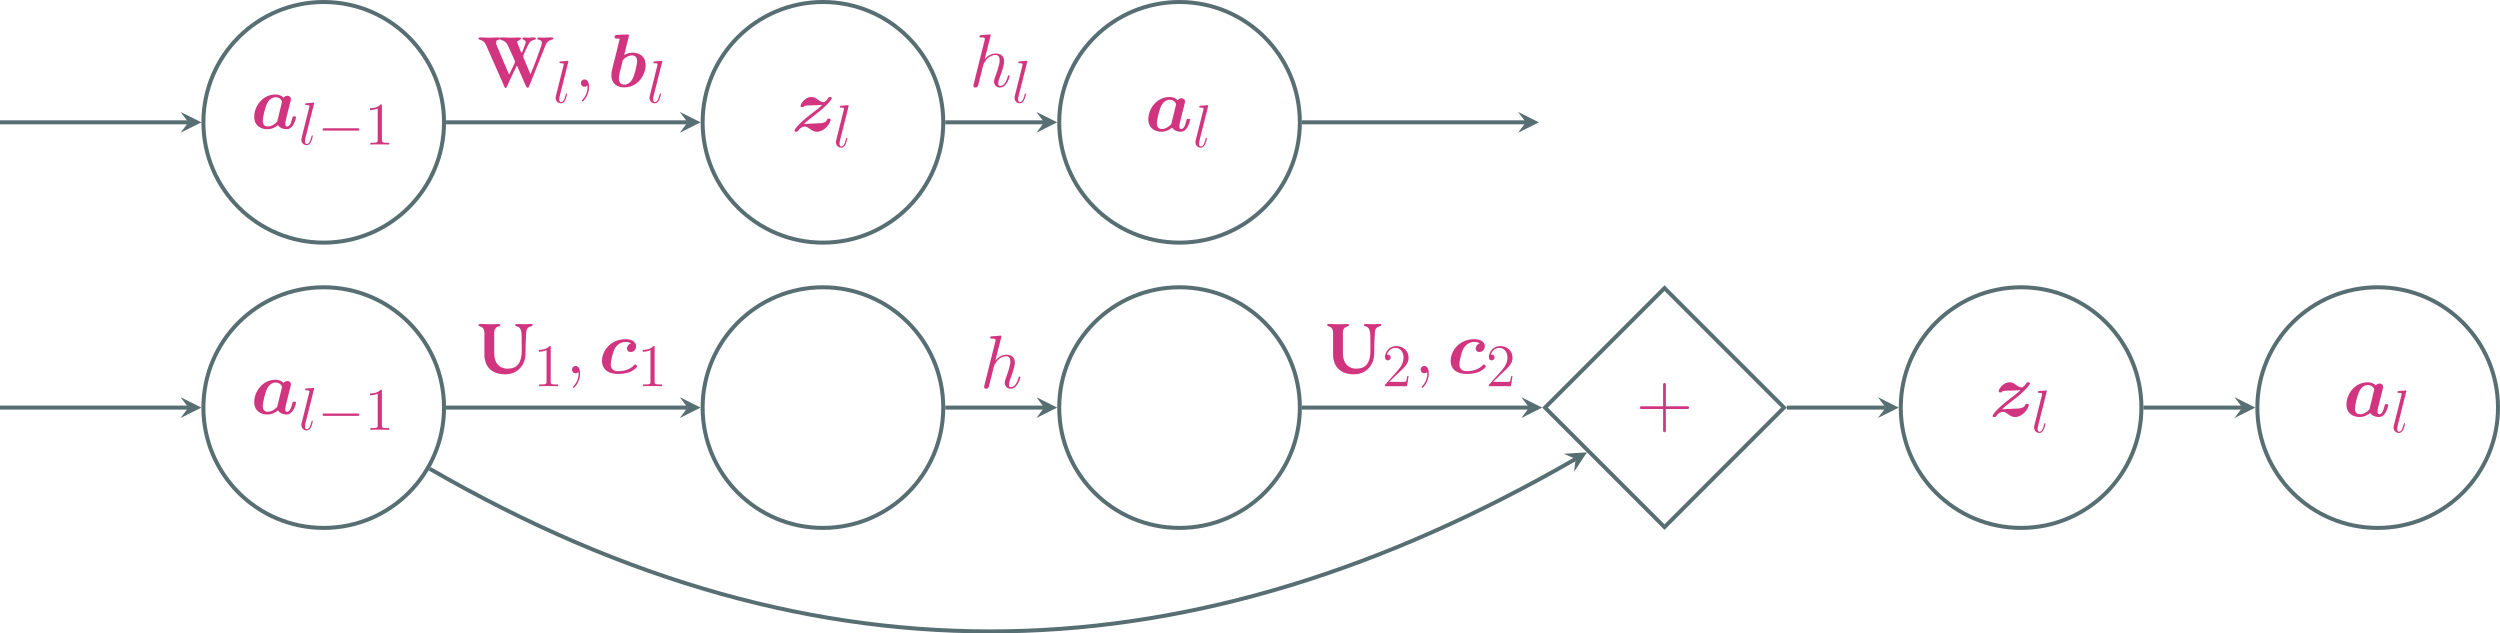 <?xml version="1.0" encoding="UTF-8" standalone="no"?>
<svg
   width="496.836pt"
   height="125.871pt"
   viewBox="0 0 496.836 125.871"
   version="1.2"
   id="svg271"
   sodipodi:docname="resnet.svg"
   inkscape:version="1.1.1 (3bf5ae0d25, 2021-09-20)"
   xmlns:inkscape="http://www.inkscape.org/namespaces/inkscape"
   xmlns:sodipodi="http://sodipodi.sourceforge.net/DTD/sodipodi-0.dtd"
   xmlns:xlink="http://www.w3.org/1999/xlink"
   xmlns="http://www.w3.org/2000/svg"
   xmlns:svg="http://www.w3.org/2000/svg">
  <sodipodi:namedview
     id="namedview273"
     pagecolor="#ffffff"
     bordercolor="#666666"
     borderopacity="1.0"
     inkscape:pageshadow="2"
     inkscape:pageopacity="0.0"
     inkscape:pagecheckerboard="0"
     inkscape:document-units="pt"
     showgrid="false"
     inkscape:zoom="0.82670455"
     inkscape:cx="275.189"
     inkscape:cy="433.04467"
     inkscape:window-width="3840"
     inkscape:window-height="2106"
     inkscape:window-x="0"
     inkscape:window-y="54"
     inkscape:window-maximized="1"
     inkscape:current-layer="svg271" />
  <defs
     id="defs64">
    <g
       id="g62">
      <symbol
         overflow="visible"
         id="glyph0-0">
        <path
           style="stroke:none"
           d=""
           id="path2" />
      </symbol>
      <symbol
         overflow="visible"
         id="glyph0-1">
        <path
           style="stroke:none"
           d="m 7.719,-4.75 c 0.094,-0.375 0.25,-0.984 0.25,-1.109 0,-0.484 -0.391,-0.672 -0.703,-0.672 -0.297,0 -0.594,0.156 -0.766,0.375 -0.234,-0.234 -0.719,-0.625 -1.594,-0.625 -2.609,0 -4.234,2.375 -4.234,4.422 0,1.844 1.391,2.484 2.625,2.484 1.062,0 1.844,-0.594 2.094,-0.812 0.562,0.812 1.547,0.812 1.719,0.812 0.562,0 0.984,-0.312 1.312,-0.859 0.375,-0.594 0.562,-1.406 0.562,-1.484 0,-0.219 -0.219,-0.219 -0.359,-0.219 -0.172,0 -0.219,0 -0.297,0.078 -0.031,0.031 -0.031,0.062 -0.125,0.438 -0.297,1.203 -0.641,1.5 -1.016,1.5 -0.172,0 -0.344,-0.062 -0.344,-0.547 0,-0.266 0.062,-0.5 0.203,-1.094 C 7.156,-2.484 7.312,-3.094 7.375,-3.422 Z m -2.484,3.359 c -0.438,0.5 -1.141,0.969 -1.859,0.969 -0.938,0 -1,-0.812 -1,-1.141 0,-0.781 0.5,-2.625 0.75,-3.203 0.453,-1.094 1.188,-1.469 1.812,-1.469 0.875,0 1.25,0.703 1.25,0.859 l -0.031,0.219 z m 0,0"
           id="path5" />
      </symbol>
      <symbol
         overflow="visible"
         id="glyph0-2">
        <path
           style="stroke:none"
           d="m 3.609,-5.109 c 0.219,-0.016 0.406,0 0.625,-0.016 0.594,-0.031 1.328,-0.078 1.938,-0.094 C 5.75,-4.812 5.5,-4.578 3.984,-3.438 0.953,-1.125 0.625,-0.156 0.625,-0.094 0.625,0.125 0.844,0.125 0.969,0.125 c 0.25,0 0.266,-0.016 0.359,-0.172 0.547,-0.75 1.109,-0.859 1.344,-0.859 0.406,0 0.75,0.266 0.969,0.422 C 4.109,-0.156 4.484,0.125 5.062,0.125 c 1.672,0 2.766,-1.828 2.766,-2.406 0,-0.203 -0.25,-0.203 -0.359,-0.203 -0.109,0 -0.266,0 -0.312,0.125 C 7.016,-2.062 6.875,-1.688 5.859,-1.578 5.781,-1.562 2.844,-1.438 2.516,-1.422 2.938,-1.828 3.188,-2.062 4.703,-3.219 7.734,-5.531 8.062,-6.516 8.062,-6.562 c 0,-0.219 -0.203,-0.219 -0.344,-0.219 -0.219,0 -0.25,0 -0.344,0.156 -0.359,0.516 -0.641,0.859 -1,0.859 C 5.984,-5.766 5.656,-6 5.312,-6.234 4.953,-6.516 4.578,-6.781 4.016,-6.781 c -1.312,0 -2.172,1.344 -2.172,1.797 0,0.219 0.234,0.219 0.359,0.219 0.141,0 0.297,0 0.344,-0.203 0.219,-0.094 0.312,-0.109 0.766,-0.141 z m 0,0"
           id="path8" />
      </symbol>
      <symbol
         overflow="visible"
         id="glyph0-3">
        <path
           style="stroke:none"
           d="m 4.219,-9.891 c 0.062,-0.203 0.062,-0.234 0.062,-0.25 0,-0.188 -0.172,-0.266 -0.344,-0.266 -0.047,0 -0.062,0 -0.094,0.016 l -1.938,0.078 c -0.219,0.016 -0.484,0.031 -0.484,0.453 0,0.281 0.281,0.281 0.391,0.281 0.172,0 0.438,0 0.625,0.016 -0.109,0.516 -0.266,1.156 -0.406,1.734 L 0.984,-3.688 C 0.781,-2.844 0.781,-2.672 0.781,-2.328 c 0,1.922 1.422,2.453 2.547,2.453 2.719,0 4.266,-2.453 4.266,-4.438 0,-1.844 -1.391,-2.469 -2.625,-2.469 -0.719,0 -1.328,0.281 -1.641,0.484 z m -0.859,9.469 c -0.578,0 -1.078,-0.312 -1.078,-1.25 0,-0.469 0.156,-1.031 0.25,-1.5 0.156,-0.562 0.406,-1.594 0.516,-2.047 0.078,-0.25 0.922,-1.016 1.844,-1.016 0.922,0 1,0.797 1,1.141 0,0.781 -0.5,2.625 -0.75,3.203 -0.5,1.219 -1.344,1.469 -1.781,1.469 z m 0,0"
           id="path11" />
      </symbol>
      <symbol
         overflow="visible"
         id="glyph0-4">
        <path
           style="stroke:none"
           d="m 6.469,-5.938 c -0.797,0.234 -0.812,0.984 -0.812,1.016 0,0.234 0.141,0.688 0.75,0.688 0.625,0 1.078,-0.531 1.078,-1.156 0,-0.797 -0.781,-1.391 -2.094,-1.391 -3.016,0 -4.703,2.344 -4.703,4.312 0,1.344 0.844,2.594 3.188,2.594 0.391,0 1.422,-0.016 2.312,-0.359 0.875,-0.344 1.484,-0.969 1.484,-1.141 0,-0.125 -0.25,-0.391 -0.375,-0.391 -0.094,0 -0.125,0.047 -0.234,0.156 -0.812,0.859 -2,1.188 -3.156,1.188 -1,0 -1.484,-0.5 -1.484,-1.391 0,-0.531 0.391,-2.359 0.828,-3.141 0.609,-1.016 1.516,-1.281 2.156,-1.281 0.188,0 0.672,0.016 1.062,0.297 z m 0,0"
           id="path14" />
      </symbol>
      <symbol
         overflow="visible"
         id="glyph1-0">
        <path
           style="stroke:none"
           d=""
           id="path17" />
      </symbol>
      <symbol
         overflow="visible"
         id="glyph1-1">
        <path
           style="stroke:none"
           d="m 3.047,-8.031 c 0.016,-0.047 0.031,-0.109 0.031,-0.172 0,-0.125 -0.109,-0.125 -0.141,-0.125 -0.016,0 -0.438,0.031 -0.656,0.062 C 2.078,-8.25 1.891,-8.234 1.688,-8.219 c -0.297,0.016 -0.375,0.031 -0.375,0.25 0,0.125 0.109,0.125 0.234,0.125 0.609,0 0.609,0.109 0.609,0.219 0,0.047 0,0.078 -0.062,0.297 L 0.609,-1.375 c -0.031,0.125 -0.062,0.219 -0.062,0.422 0,0.594 0.453,1.078 1.062,1.078 0.391,0 0.656,-0.266 0.844,-0.641 0.203,-0.391 0.375,-1.156 0.375,-1.203 0,-0.062 -0.047,-0.109 -0.109,-0.109 -0.109,0 -0.125,0.062 -0.172,0.25 C 2.328,-0.75 2.109,-0.125 1.625,-0.125 c -0.359,0 -0.359,-0.375 -0.359,-0.547 0,-0.047 0,-0.297 0.094,-0.641 z m 0,0"
           id="path20" />
      </symbol>
      <symbol
         overflow="visible"
         id="glyph2-0">
        <path
           style="stroke:none"
           d=""
           id="path23" />
      </symbol>
      <symbol
         overflow="visible"
         id="glyph2-1">
        <path
           style="stroke:none"
           d="m 7.906,-2.766 c 0.203,0 0.422,0 0.422,-0.234 0,-0.234 -0.219,-0.234 -0.422,-0.234 H 1.422 C 1.219,-3.234 1,-3.234 1,-3 c 0,0.234 0.219,0.234 0.422,0.234 z m 0,0"
           id="path26" />
      </symbol>
      <symbol
         overflow="visible"
         id="glyph3-0">
        <path
           style="stroke:none"
           d=""
           id="path29" />
      </symbol>
      <symbol
         overflow="visible"
         id="glyph3-1">
        <path
           style="stroke:none"
           d="m 3.453,-7.688 c 0,-0.281 0,-0.297 -0.234,-0.297 -0.297,0.328 -0.891,0.766 -2.125,0.766 v 0.359 c 0.281,0 0.875,0 1.531,-0.312 v 6.25 c 0,0.438 -0.031,0.578 -1.094,0.578 h -0.375 V 0 c 0.328,-0.031 1.5,-0.031 1.891,-0.031 0.391,0 1.547,0 1.875,0.031 v -0.344 h -0.375 c -1.062,0 -1.094,-0.141 -1.094,-0.578 z m 0,0"
           id="path32" />
      </symbol>
      <symbol
         overflow="visible"
         id="glyph3-2">
        <path
           style="stroke:none"
           d="M 5.281,-2.016 H 5.016 c -0.031,0.203 -0.125,0.859 -0.25,1.062 C 4.688,-0.859 4,-0.859 3.641,-0.859 H 1.422 C 1.734,-1.125 2.469,-1.891 2.781,-2.188 c 1.828,-1.672 2.5,-2.297 2.5,-3.484 0,-1.391 -1.094,-2.312 -2.484,-2.312 -1.391,0 -2.203,1.188 -2.203,2.219 0,0.625 0.516,0.625 0.562,0.625 0.25,0 0.562,-0.188 0.562,-0.578 0,-0.328 -0.234,-0.562 -0.562,-0.562 -0.109,0 -0.141,0 -0.172,0.016 0.234,-0.812 0.875,-1.359 1.656,-1.359 1.016,0 1.641,0.844 1.641,1.953 0,1.016 -0.578,1.906 -1.266,2.672 L 0.594,-0.281 V 0 h 4.375 z m 0,0"
           id="path35" />
      </symbol>
      <symbol
         overflow="visible"
         id="glyph4-0">
        <path
           style="stroke:none"
           d="m 0.547,-0.016 v -7.719 H 7.094 v 7.719 z m 1.188,-1.297 h 4.156 v -5.141 h -4.156 z m 0,0"
           id="path38" />
      </symbol>
      <symbol
         overflow="visible"
         id="glyph4-1">
        <path
           style="stroke:none"
           d="M 5.391,0.25 C 5.316,0.25 5.258,0.207 5.219,0.125 5.176,0.039 5.133,-0.051 5.094,-0.156 L 1.5,-8.312 C 1.383,-8.551 1.25,-8.754 1.094,-8.922 0.945,-9.086 0.734,-9.207 0.453,-9.281 0.328,-9.32 0.219,-9.363 0.125,-9.406 0.039,-9.457 0,-9.52 0,-9.594 0,-9.664 0.039,-9.719 0.125,-9.75 c 0.082,-0.039 0.176,-0.062 0.281,-0.062 0.281,0 0.578,0.012 0.891,0.031 0.312,0.023 0.602,0.031 0.875,0.031 0.301,0 0.598,-0.008 0.891,-0.031 0.289,-0.02 0.562,-0.031 0.812,-0.031 0.125,0 0.227,0.023 0.312,0.062 0.082,0.031 0.125,0.086 0.125,0.156 0,0.074 -0.043,0.137 -0.125,0.188 -0.086,0.043 -0.203,0.086 -0.359,0.125 C 3.68,-9.25 3.594,-9.191 3.562,-9.109 3.531,-9.023 3.516,-8.926 3.516,-8.812 c 0,0.086 0.008,0.184 0.031,0.297 0.031,0.105 0.047,0.172 0.047,0.203 0.219,0.512 0.422,0.996 0.609,1.453 0.195,0.461 0.391,0.918 0.578,1.375 0.188,0.449 0.379,0.902 0.578,1.359 0.207,0.461 0.414,0.945 0.625,1.453 C 6.035,-2.555 6.078,-2.5 6.109,-2.5 6.148,-2.5 6.188,-2.551 6.219,-2.656 l 0.953,-2 c 0.031,-0.062 0.051,-0.117 0.062,-0.172 0.02,-0.051 0.031,-0.098 0.031,-0.141 0,-0.051 -0.012,-0.098 -0.031,-0.141 -0.012,-0.051 -0.031,-0.113 -0.062,-0.188 L 5.844,-8.203 c -0.105,-0.27 -0.273,-0.5 -0.5,-0.688 C 5.125,-9.078 4.875,-9.207 4.594,-9.281 4.469,-9.32 4.367,-9.363 4.297,-9.406 4.223,-9.457 4.188,-9.52 4.188,-9.594 c 0,-0.07 0.031,-0.125 0.094,-0.156 0.07,-0.039 0.156,-0.062 0.25,-0.062 0.188,0 0.391,0.008 0.609,0.016 0.219,0.012 0.441,0.023 0.672,0.031 C 6.039,-9.754 6.242,-9.75 6.422,-9.75 c 0.27,0 0.539,-0.004 0.812,-0.016 0.27,-0.02 0.531,-0.031 0.781,-0.031 0.133,0 0.242,0.016 0.328,0.047 0.082,0.031 0.125,0.086 0.125,0.156 0,0.055 -0.031,0.105 -0.094,0.156 -0.055,0.043 -0.125,0.09 -0.219,0.141 -0.094,0.043 -0.172,0.094 -0.234,0.156 -0.125,0.031 -0.199,0.09 -0.219,0.172 -0.012,0.074 0,0.148 0.031,0.219 0.031,0.086 0.078,0.211 0.141,0.375 0.062,0.156 0.125,0.328 0.188,0.516 0.07,0.18 0.145,0.355 0.219,0.531 0.07,0.168 0.125,0.297 0.156,0.391 0.062,0.125 0.109,0.184 0.141,0.172 0.039,-0.02 0.086,-0.078 0.141,-0.172 0.062,-0.156 0.133,-0.348 0.219,-0.578 0.094,-0.227 0.176,-0.445 0.25,-0.656 0.07,-0.219 0.129,-0.379 0.172,-0.484 0.031,-0.07 0.047,-0.145 0.047,-0.219 0,-0.145 -0.059,-0.25 -0.172,-0.312 C 9.129,-9.25 9.02,-9.305 8.906,-9.359 c -0.117,-0.062 -0.172,-0.133 -0.172,-0.219 0,-0.07 0.02,-0.125 0.062,-0.156 0.051,-0.039 0.156,-0.062 0.312,-0.062 0.25,0 0.414,0.012 0.5,0.031 C 9.691,-9.754 9.801,-9.75 9.938,-9.75 c 0.164,-0.008 0.316,-0.02 0.453,-0.031 0.145,-0.02 0.344,-0.031 0.594,-0.031 0.113,0 0.211,0.016 0.297,0.047 0.094,0.031 0.141,0.09 0.141,0.172 0,0.086 -0.043,0.148 -0.125,0.188 -0.086,0.043 -0.188,0.078 -0.312,0.109 -0.312,0.074 -0.539,0.184 -0.672,0.328 -0.125,0.137 -0.25,0.312 -0.375,0.531 C 9.852,-8.27 9.754,-8.07 9.641,-7.844 9.535,-7.613 9.426,-7.375 9.312,-7.125 9.195,-6.875 9.094,-6.641 9,-6.422 c -0.055,0.105 -0.086,0.219 -0.094,0.344 0,0.125 0.023,0.242 0.078,0.344 l 1.281,3.094 c 0.031,0.086 0.062,0.117 0.094,0.094 0.031,-0.031 0.055,-0.078 0.078,-0.141 0.332,-0.789 0.676,-1.664 1.031,-2.625 0.352,-0.957 0.688,-1.883 1,-2.781 0.062,-0.195 0.098,-0.344 0.109,-0.438 0.02,-0.094 0.031,-0.176 0.031,-0.25 C 12.598,-8.895 12.562,-8.992 12.5,-9.078 c -0.062,-0.094 -0.168,-0.16 -0.312,-0.203 -0.105,-0.02 -0.215,-0.055 -0.328,-0.109 -0.105,-0.062 -0.156,-0.129 -0.156,-0.203 0,-0.07 0.039,-0.125 0.125,-0.156 0.094,-0.031 0.195,-0.047 0.312,-0.047 0.27,0 0.473,0.012 0.609,0.031 0.133,0.012 0.285,0.012 0.453,0 0.188,0 0.375,-0.008 0.562,-0.031 0.195,-0.02 0.422,-0.031 0.672,-0.031 0.133,0 0.242,0.016 0.328,0.047 0.094,0.031 0.141,0.09 0.141,0.172 0,0.086 -0.047,0.148 -0.141,0.188 -0.094,0.043 -0.203,0.078 -0.328,0.109 -0.219,0.055 -0.402,0.141 -0.547,0.266 -0.148,0.125 -0.273,0.262 -0.375,0.406 -0.094,0.148 -0.168,0.305 -0.219,0.469 l -3.219,8.062 c -0.031,0.086 -0.074,0.156 -0.125,0.219 -0.043,0.062 -0.094,0.094 -0.156,0.094 -0.074,0 -0.137,-0.027 -0.188,-0.078 C 9.555,0.07 9.508,0.004 9.469,-0.078 9.301,-0.441 9.133,-0.812 8.969,-1.188 8.801,-1.562 8.617,-1.984 8.422,-2.453 8.223,-2.93 7.988,-3.469 7.719,-4.062 7.695,-4.133 7.664,-4.164 7.625,-4.156 7.594,-4.145 7.562,-4.098 7.531,-4.016 7.32,-3.566 7.113,-3.133 6.906,-2.719 6.707,-2.301 6.508,-1.883 6.312,-1.469 6.125,-1.051 5.926,-0.613 5.719,-0.156 5.676,-0.051 5.625,0.039 5.562,0.125 5.508,0.207 5.453,0.25 5.391,0.25 Z m 0,0"
           id="path41" />
      </symbol>
      <symbol
         overflow="visible"
         id="glyph4-2">
        <path
           style="stroke:none"
           d="M 5.594,0.203 C 4.664,0.203 3.891,0.039 3.266,-0.281 2.648,-0.613 2.188,-1.07 1.875,-1.656 1.562,-2.25 1.406,-2.941 1.406,-3.734 v -4.375 C 1.406,-8.41 1.336,-8.664 1.203,-8.875 1.066,-9.082 0.891,-9.219 0.672,-9.281 0.367,-9.363 0.219,-9.473 0.219,-9.609 c 0,-0.062 0.039,-0.109 0.125,-0.141 0.082,-0.039 0.18,-0.062 0.297,-0.062 0.281,0 0.57,0.012 0.875,0.031 0.312,0.023 0.613,0.031 0.906,0.031 0.258,0 0.555,-0.004 0.891,-0.016 0.332,-0.02 0.617,-0.031 0.859,-0.031 0.113,0 0.207,0.016 0.281,0.047 0.082,0.031 0.125,0.086 0.125,0.156 0,0.094 -0.062,0.168 -0.188,0.219 -0.125,0.043 -0.277,0.102 -0.453,0.172 -0.137,0.055 -0.266,0.172 -0.391,0.359 -0.125,0.188 -0.188,0.445 -0.188,0.766 v 4.031 c 0,0.719 0.117,1.312 0.359,1.781 0.238,0.461 0.555,0.797 0.953,1.016 0.406,0.219 0.859,0.328 1.359,0.328 0.945,0 1.648,-0.297 2.109,-0.891 0.457,-0.602 0.688,-1.461 0.688,-2.578 0,-0.25 0,-0.547 0,-0.891 0,-0.344 -0.008,-0.695 -0.016,-1.062 0,-0.363 0,-0.707 0,-1.031 0,-0.395 -0.031,-0.711 -0.094,-0.953 -0.055,-0.25 -0.133,-0.445 -0.234,-0.594 C 8.391,-9.066 8.25,-9.176 8.062,-9.25 7.969,-9.289 7.852,-9.336 7.719,-9.391 7.582,-9.441 7.516,-9.504 7.516,-9.578 7.516,-9.66 7.551,-9.719 7.625,-9.75 c 0.082,-0.031 0.191,-0.047 0.328,-0.047 0.32,0 0.566,0.008 0.734,0.016 0.176,0.012 0.379,0.016 0.609,0.016 0.176,0 0.328,0 0.453,0 0.133,-0.008 0.266,-0.02 0.391,-0.031 0.133,-0.008 0.289,-0.016 0.469,-0.016 0.113,0 0.207,0.016 0.281,0.047 C 10.961,-9.742 11,-9.691 11,-9.609 c 0,0.137 -0.148,0.242 -0.438,0.312 -0.312,0.074 -0.531,0.219 -0.656,0.438 -0.117,0.211 -0.184,0.48 -0.203,0.812 -0.043,0.793 -0.074,1.523 -0.094,2.188 C 9.598,-5.203 9.586,-4.539 9.578,-3.875 9.566,-3.07 9.383,-2.363 9.031,-1.75 8.676,-1.133 8.195,-0.656 7.594,-0.312 7,0.031 6.332,0.203 5.594,0.203 Z m 0,0"
           id="path44" />
      </symbol>
      <symbol
         overflow="visible"
         id="glyph5-0">
        <path
           style="stroke:none"
           d=""
           id="path47" />
      </symbol>
      <symbol
         overflow="visible"
         id="glyph5-1">
        <path
           style="stroke:none"
           d="m 2.922,0.062 c 0,-0.875 -0.281,-1.516 -0.891,-1.516 -0.484,0 -0.719,0.391 -0.719,0.719 C 1.312,-0.406 1.531,0 2.047,0 2.234,0 2.406,-0.062 2.531,-0.188 2.562,-0.219 2.578,-0.219 2.594,-0.219 2.625,-0.219 2.625,-0.016 2.625,0.062 2.625,0.562 2.531,1.531 1.672,2.5 1.5,2.688 1.5,2.719 1.5,2.75 c 0,0.062 0.078,0.141 0.156,0.141 0.109,0 1.266,-1.109 1.266,-2.828 z m 0,0"
           id="path50" />
      </symbol>
      <symbol
         overflow="visible"
         id="glyph5-2">
        <path
           style="stroke:none"
           d="m 4.219,-10.031 c 0.016,-0.062 0.047,-0.156 0.047,-0.234 0,-0.141 -0.156,-0.141 -0.188,-0.141 -0.016,0 -0.75,0.062 -0.828,0.078 -0.25,0.016 -0.469,0.031 -0.75,0.047 -0.375,0.031 -0.469,0.047 -0.469,0.328 0,0.141 0.109,0.141 0.328,0.141 0.734,0 0.75,0.141 0.75,0.281 0,0.094 -0.031,0.219 -0.047,0.266 l -2.172,8.688 c -0.062,0.219 -0.062,0.25 -0.062,0.344 0,0.328 0.25,0.391 0.406,0.391 0.25,0 0.453,-0.203 0.516,-0.359 l 0.688,-2.719 C 2.5,-3.25 2.594,-3.562 2.672,-3.906 2.828,-4.531 2.828,-4.547 3.125,-4.984 3.406,-5.422 4.078,-6.312 5.234,-6.312 c 0.594,0 0.812,0.453 0.812,1.047 0,0.844 -0.594,2.469 -0.922,3.375 C 5,-1.531 4.922,-1.328 4.922,-1.062 c 0,0.672 0.469,1.219 1.188,1.219 1.391,0 1.922,-2.219 1.922,-2.297 0,-0.078 -0.062,-0.141 -0.156,-0.141 -0.141,0 -0.156,0.047 -0.219,0.297 C 7.312,-0.781 6.75,-0.156 6.156,-0.156 6,-0.156 5.766,-0.172 5.766,-0.641 5.766,-1.031 5.938,-1.516 6,-1.688 c 0.266,-0.719 0.938,-2.484 0.938,-3.359 0,-0.891 -0.516,-1.562 -1.656,-1.562 -0.859,0 -1.609,0.406 -2.219,1.172 z m 0,0"
           id="path53" />
      </symbol>
      <symbol
         overflow="visible"
         id="glyph6-0">
        <path
           style="stroke:none"
           d=""
           id="path56" />
      </symbol>
      <symbol
         overflow="visible"
         id="glyph6-1">
        <path
           style="stroke:none"
           d="M 5.984,-3.469 H 10.125 c 0.203,0 0.484,0 0.484,-0.266 0,-0.281 -0.266,-0.281 -0.484,-0.281 H 5.984 V -8.156 c 0,-0.219 0,-0.484 -0.266,-0.484 -0.281,0 -0.281,0.25 -0.281,0.484 v 4.141 H 1.297 c -0.219,0 -0.484,0 -0.484,0.266 0,0.281 0.25,0.281 0.484,0.281 H 5.438 v 4.141 c 0,0.219 0,0.484 0.266,0.484 0.281,0 0.281,-0.25 0.281,-0.484 z m 0,0"
           id="path59" />
      </symbol>
    </g>
  </defs>
  <g
     id="g558"
     transform="translate(-100.199,-72)">
    <path
       style="fill:none;stroke:#576e73;stroke-width:0.797;stroke-linecap:butt;stroke-linejoin:miter;stroke-miterlimit:10;stroke-opacity:1"
       d="m 188.441,96.309 c 0,-13.207 -10.703,-23.91 -23.91,-23.91 -13.207,0 -23.91,10.703 -23.91,23.91 0,13.207 10.703,23.91 23.91,23.91 13.207,0 23.91,-10.703 23.91,-23.91 z m 0,0"
       id="path68" />
    <use
       xlink:href="#glyph0-1"
       x="150.049"
       y="97.559"
       id="use70"
       width="100%"
       height="100%"
       style="fill:#d1357f;fill-opacity:1" />
    <use
       xlink:href="#glyph1-1"
       x="159.542"
       y="100.725"
       id="use74"
       width="100%"
       height="100%"
       style="fill:#d1357f;fill-opacity:1" />
    <use
       xlink:href="#glyph2-1"
       x="163.306"
       y="100.725"
       id="use78"
       width="100%"
       height="100%"
       style="fill:#d1357f;fill-opacity:1" />
    <use
       xlink:href="#glyph3-1"
       x="172.639"
       y="100.725"
       id="use82"
       width="100%"
       height="100%"
       style="fill:#d1357f;fill-opacity:1" />
    <path
       style="fill:none;stroke:#576e73;stroke-width:0.797;stroke-linecap:butt;stroke-linejoin:miter;stroke-miterlimit:10;stroke-opacity:1"
       d="m 287.656,96.309 c 0,-13.207 -10.707,-23.91 -23.91,-23.91 -13.207,0 -23.91,10.703 -23.91,23.91 0,13.207 10.703,23.91 23.91,23.91 13.203,0 23.91,-10.703 23.91,-23.91 z m 0,0"
       id="path86" />
    <use
       xlink:href="#glyph0-2"
       x="257.451"
       y="98.059"
       id="use88"
       width="100%"
       height="100%"
       style="fill:#d1357f;fill-opacity:1" />
    <use
       xlink:href="#glyph1-1"
       x="265.777"
       y="101.225"
       id="use92"
       width="100%"
       height="100%"
       style="fill:#d1357f;fill-opacity:1" />
    <path
       style="fill:none;stroke:#576e73;stroke-width:0.797;stroke-linecap:butt;stroke-linejoin:miter;stroke-miterlimit:10;stroke-opacity:1"
       d="m 358.523,96.309 c 0,-13.207 -10.707,-23.91 -23.91,-23.91 -13.207,0 -23.91,10.703 -23.91,23.91 0,13.207 10.703,23.91 23.91,23.91 13.203,0 23.91,-10.703 23.91,-23.91 z m 0,0"
       id="path96" />
    <use
       xlink:href="#glyph0-1"
       x="327.734"
       y="98.059"
       id="use98"
       width="100%"
       height="100%"
       style="fill:#d1357f;fill-opacity:1" />
    <use
       xlink:href="#glyph1-1"
       x="337.227"
       y="101.225"
       id="use102"
       width="100%"
       height="100%"
       style="fill:#d1357f;fill-opacity:1" />
    <path
       style="fill:none;stroke:#576e73;stroke-width:0.797;stroke-linecap:butt;stroke-linejoin:miter;stroke-miterlimit:10;stroke-opacity:1"
       d="m 100.199,96.309 h 37.434"
       id="path106" />
    <path
       style="fill:#576e73;fill-opacity:1;fill-rule:nonzero;stroke:none"
       d="m 140.223,96.309 -4.145,-2.07 1.555,2.07 -1.555,2.074"
       id="path108" />
    <path
       style="fill:none;stroke:#576e73;stroke-width:0.797;stroke-linecap:butt;stroke-linejoin:miter;stroke-miterlimit:10;stroke-opacity:1"
       d="m 188.84,96.309 h 48.004"
       id="path110" />
    <path
       style="fill:#576e73;fill-opacity:1;fill-rule:nonzero;stroke:none"
       d="m 239.438,96.309 -4.145,-2.07 1.551,2.07 -1.551,2.074"
       id="path112" />
    <use
       xlink:href="#glyph4-1"
       x="195.285"
       y="89.244"
       id="use114"
       width="100%"
       height="100%"
       style="fill:#d1357f;fill-opacity:1" />
    <use
       xlink:href="#glyph1-1"
       x="210.075"
       y="92.41"
       id="use118"
       width="100%"
       height="100%"
       style="fill:#d1357f;fill-opacity:1" />
    <use
       xlink:href="#glyph5-1"
       x="214.337"
       y="89.244"
       id="use122"
       width="100%"
       height="100%"
       style="fill:#d1357f;fill-opacity:1" />
    <use
       xlink:href="#glyph0-3"
       x="220.917"
       y="89.244"
       id="use126"
       width="100%"
       height="100%"
       style="fill:#d1357f;fill-opacity:1" />
    <use
       xlink:href="#glyph1-1"
       x="228.729"
       y="92.41"
       id="use130"
       width="100%"
       height="100%"
       style="fill:#d1357f;fill-opacity:1" />
    <path
       style="fill:none;stroke:#576e73;stroke-width:0.797;stroke-linecap:butt;stroke-linejoin:miter;stroke-miterlimit:10;stroke-opacity:1"
       d="m 288.055,96.309 h 19.656"
       id="path134" />
    <path
       style="fill:#576e73;fill-opacity:1;fill-rule:nonzero;stroke:none"
       d="m 310.301,96.309 -4.141,-2.07 1.551,2.07 -1.551,2.074"
       id="path136" />
    <use
       xlink:href="#glyph5-2"
       x="292.82"
       y="89.244"
       id="use138"
       width="100%"
       height="100%"
       style="fill:#d1357f;fill-opacity:1" />
    <use
       xlink:href="#glyph1-1"
       x="301.275"
       y="92.41"
       id="use142"
       width="100%"
       height="100%"
       style="fill:#d1357f;fill-opacity:1" />
    <path
       style="fill:none;stroke:#576e73;stroke-width:0.797;stroke-linecap:butt;stroke-linejoin:miter;stroke-miterlimit:10;stroke-opacity:1"
       d="m 358.922,96.309 h 44.52"
       id="path146" />
    <path
       style="fill:#576e73;fill-opacity:1;fill-rule:nonzero;stroke:none"
       d="m 406.031,96.309 -4.145,-2.07 1.555,2.07 -1.555,2.074"
       id="path148" />
    <path
       style="fill:none;stroke:#576e73;stroke-width:0.797;stroke-linecap:butt;stroke-linejoin:miter;stroke-miterlimit:10;stroke-opacity:1"
       d="m 188.441,153.004 c 0,-13.207 -10.703,-23.91 -23.91,-23.91 -13.207,0 -23.91,10.703 -23.91,23.91 0,13.203 10.703,23.91 23.91,23.91 13.207,0 23.91,-10.707 23.91,-23.91 z m 0,0"
       id="path150" />
    <use
       xlink:href="#glyph0-1"
       x="150.049"
       y="154.253"
       id="use152"
       width="100%"
       height="100%"
       style="fill:#d1357f;fill-opacity:1" />
    <use
       xlink:href="#glyph1-1"
       x="159.542"
       y="157.419"
       id="use156"
       width="100%"
       height="100%"
       style="fill:#d1357f;fill-opacity:1" />
    <use
       xlink:href="#glyph2-1"
       x="163.306"
       y="157.419"
       id="use160"
       width="100%"
       height="100%"
       style="fill:#d1357f;fill-opacity:1" />
    <use
       xlink:href="#glyph3-1"
       x="172.639"
       y="157.419"
       id="use164"
       width="100%"
       height="100%"
       style="fill:#d1357f;fill-opacity:1" />
    <path
       style="fill:none;stroke:#576e73;stroke-width:0.797;stroke-linecap:butt;stroke-linejoin:miter;stroke-miterlimit:10;stroke-opacity:1"
       d="m 287.656,153.004 c 0,-13.207 -10.707,-23.91 -23.91,-23.91 -13.207,0 -23.91,10.703 -23.91,23.91 0,13.203 10.703,23.91 23.91,23.91 13.203,0 23.91,-10.707 23.91,-23.91 z m 0,0"
       id="path168" />
    <path
       style="fill:none;stroke:#576e73;stroke-width:0.797;stroke-linecap:butt;stroke-linejoin:miter;stroke-miterlimit:10;stroke-opacity:1"
       d="m 358.523,153.004 c 0,-13.207 -10.707,-23.91 -23.91,-23.91 -13.207,0 -23.91,10.703 -23.91,23.91 0,13.203 10.703,23.91 23.91,23.91 13.203,0 23.91,-10.707 23.91,-23.91 z m 0,0"
       id="path170" />
    <path
       style="fill:none;stroke:#576e73;stroke-width:0.797;stroke-linecap:butt;stroke-linejoin:miter;stroke-miterlimit:10;stroke-opacity:1"
       d="m 454.738,153.004 -23.746,-23.746 -23.746,23.746 23.746,23.746 z m 0,0"
       id="path172" />
    <use
       xlink:href="#glyph6-1"
       x="425.279"
       y="156.753"
       id="use174"
       width="100%"
       height="100%"
       style="fill:#d1357f;fill-opacity:1" />
    <path
       style="fill:none;stroke:#576e73;stroke-width:0.797;stroke-linecap:butt;stroke-linejoin:miter;stroke-miterlimit:10;stroke-opacity:1"
       d="m 525.77,153.004 c 0,-13.207 -10.707,-23.91 -23.91,-23.91 -13.207,0 -23.914,10.703 -23.914,23.91 0,13.203 10.707,23.91 23.914,23.91 13.203,0 23.91,-10.707 23.91,-23.91 z m 0,0"
       id="path178" />
    <use
       xlink:href="#glyph0-2"
       x="495.564"
       y="154.753"
       id="use180"
       width="100%"
       height="100%"
       style="fill:#d1357f;fill-opacity:1" />
    <use
       xlink:href="#glyph1-1"
       x="503.89"
       y="157.919"
       id="use184"
       width="100%"
       height="100%"
       style="fill:#d1357f;fill-opacity:1" />
    <path
       style="fill:none;stroke:#576e73;stroke-width:0.797;stroke-linecap:butt;stroke-linejoin:miter;stroke-miterlimit:10;stroke-opacity:1"
       d="m 596.637,153.004 c 0,-13.207 -10.707,-23.91 -23.91,-23.91 -13.207,0 -23.914,10.703 -23.914,23.91 0,13.203 10.707,23.91 23.914,23.91 13.203,0 23.91,-10.707 23.91,-23.91 z m 0,0"
       id="path188" />
    <use
       xlink:href="#glyph0-1"
       x="565.847"
       y="154.753"
       id="use190"
       width="100%"
       height="100%"
       style="fill:#d1357f;fill-opacity:1" />
    <use
       xlink:href="#glyph1-1"
       x="575.34"
       y="157.919"
       id="use194"
       width="100%"
       height="100%"
       style="fill:#d1357f;fill-opacity:1" />
    <path
       style="fill:none;stroke:#576e73;stroke-width:0.797;stroke-linecap:butt;stroke-linejoin:miter;stroke-miterlimit:10;stroke-opacity:1"
       d="m 100.199,153.004 h 37.434"
       id="path198" />
    <path
       style="fill:#576e73;fill-opacity:1;fill-rule:nonzero;stroke:none"
       d="m 140.223,153.004 -4.145,-2.074 1.555,2.074 -1.555,2.07"
       id="path200" />
    <path
       style="fill:none;stroke:#576e73;stroke-width:0.797;stroke-linecap:butt;stroke-linejoin:miter;stroke-miterlimit:10;stroke-opacity:1"
       d="m 188.84,153.004 h 48.004"
       id="path202" />
    <path
       style="fill:#576e73;fill-opacity:1;fill-rule:nonzero;stroke:none"
       d="m 239.438,153.004 -4.145,-2.074 1.551,2.074 -1.551,2.07"
       id="path204" />
    <use
       xlink:href="#glyph4-2"
       x="195.059"
       y="146.188"
       id="use206"
       width="100%"
       height="100%"
       style="fill:#d1357f;fill-opacity:1" />
    <use
       xlink:href="#glyph3-1"
       x="206.189"
       y="148.755"
       id="use210"
       width="100%"
       height="100%"
       style="fill:#d1357f;fill-opacity:1" />
    <use
       xlink:href="#glyph5-1"
       x="212.562"
       y="146.188"
       id="use214"
       width="100%"
       height="100%"
       style="fill:#d1357f;fill-opacity:1" />
    <use
       xlink:href="#glyph0-4"
       x="219.142"
       y="146.188"
       id="use218"
       width="100%"
       height="100%"
       style="fill:#d1357f;fill-opacity:1" />
    <use
       xlink:href="#glyph3-1"
       x="226.843"
       y="148.755"
       id="use222"
       width="100%"
       height="100%"
       style="fill:#d1357f;fill-opacity:1" />
    <path
       style="fill:none;stroke:#576e73;stroke-width:0.797;stroke-linecap:butt;stroke-linejoin:miter;stroke-miterlimit:10;stroke-opacity:1"
       d="m 288.055,153.004 h 19.656"
       id="path226" />
    <path
       style="fill:#576e73;fill-opacity:1;fill-rule:nonzero;stroke:none"
       d="m 310.301,153.004 -4.141,-2.074 1.551,2.074 -1.551,2.07"
       id="path228" />
    <use
       xlink:href="#glyph5-2"
       x="294.951"
       y="149.104"
       id="use230"
       width="100%"
       height="100%"
       style="fill:#d1357f;fill-opacity:1" />
    <path
       style="fill:none;stroke:#576e73;stroke-width:0.797;stroke-linecap:butt;stroke-linejoin:miter;stroke-miterlimit:10;stroke-opacity:1"
       d="m 358.922,153.004 h 45.168"
       id="path234" />
    <path
       style="fill:#576e73;fill-opacity:1;fill-rule:nonzero;stroke:none"
       d="m 406.68,153.004 -4.145,-2.074 1.555,2.074 -1.555,2.07"
       id="path236" />
    <use
       xlink:href="#glyph4-2"
       x="363.721"
       y="146.188"
       id="use238"
       width="100%"
       height="100%"
       style="fill:#d1357f;fill-opacity:1" />
    <use
       xlink:href="#glyph3-2"
       x="374.851"
       y="148.755"
       id="use242"
       width="100%"
       height="100%"
       style="fill:#d1357f;fill-opacity:1" />
    <use
       xlink:href="#glyph5-1"
       x="381.224"
       y="146.188"
       id="use246"
       width="100%"
       height="100%"
       style="fill:#d1357f;fill-opacity:1" />
    <use
       xlink:href="#glyph0-4"
       x="387.804"
       y="146.188"
       id="use250"
       width="100%"
       height="100%"
       style="fill:#d1357f;fill-opacity:1" />
    <use
       xlink:href="#glyph3-2"
       x="395.505"
       y="148.755"
       id="use254"
       width="100%"
       height="100%"
       style="fill:#d1357f;fill-opacity:1" />
    <path
       style="fill:none;stroke:#576e73;stroke-width:0.797;stroke-linecap:butt;stroke-linejoin:miter;stroke-miterlimit:10;stroke-opacity:1"
       d="m 455.301,153.004 h 19.656"
       id="path258" />
    <path
       style="fill:#576e73;fill-opacity:1;fill-rule:nonzero;stroke:none"
       d="m 477.547,153.004 -4.145,-2.074 1.555,2.074 -1.555,2.07"
       id="path260" />
    <path
       style="fill:none;stroke:#576e73;stroke-width:0.797;stroke-linecap:butt;stroke-linejoin:miter;stroke-miterlimit:10;stroke-opacity:1"
       d="m 526.168,153.004 h 19.656"
       id="path262" />
    <path
       style="fill:#576e73;fill-opacity:1;fill-rule:nonzero;stroke:none"
       d="m 548.414,153.004 -4.145,-2.074 1.555,2.074 -1.555,2.07"
       id="path264" />
    <path
       style="fill:none;stroke:#576e73;stroke-width:0.797;stroke-linecap:butt;stroke-linejoin:miter;stroke-miterlimit:10;stroke-opacity:1"
       d="m 185.582,165.156 c 77.98,45.02 152.02,41.766 227.754,-1.961"
       id="path266" />
    <path
       style="fill:#576e73;fill-opacity:1;fill-rule:nonzero;stroke:none"
       d="m 415.578,161.902 -4.625,0.277 2.383,1.016 -0.312,2.574"
       id="path268" />
  </g>
</svg>
